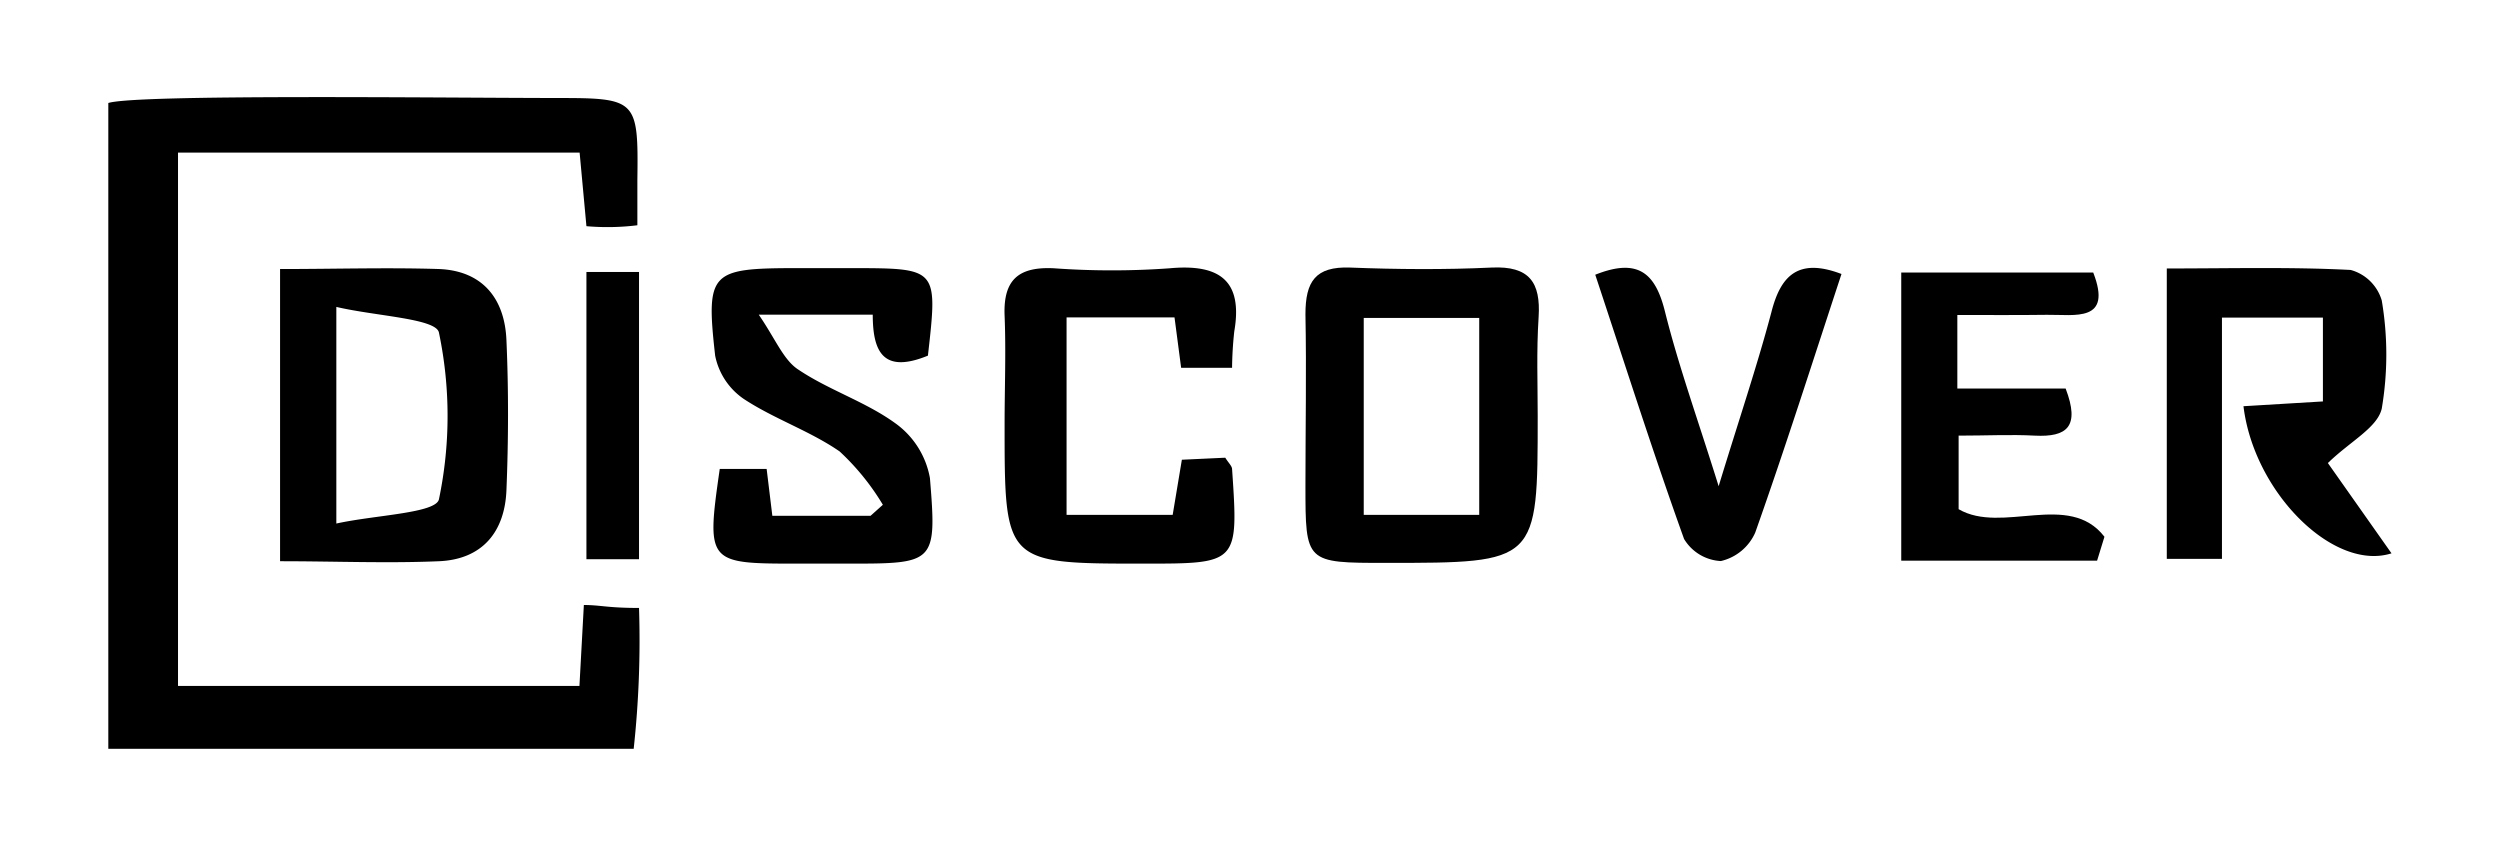 <svg viewBox="0 0 135.95 45.96" xmlns="http://www.w3.org/2000/svg"><path d="m5.89 5.6c1.57-.48 17.83-.28 24.4-.27 4.34 0 4.43.08 4.37 4.46v2.46a13.19 13.19 0 0 1 -2.77.05l-.37-4h-21.84v29h21.83l.24-4.4c.91 0 1.27.16 3 .16a54.63 54.63 0 0 1 -.29 7.66h-28.57z"/><path d="m126.59 25.18 3.46 4.91c-3.14 1-7.48-3.3-8.05-8l4.32-.26v-4.56h-5.49v13.12h-3v-15.79c3.41 0 6.71-.09 10 .08a2.43 2.43 0 0 1 1.69 1.66 17.58 17.58 0 0 1 0 5.88c-.24 1.04-1.72 1.78-2.93 2.96z"/><path d="m83.62 22.61c0 8 0 8-8.25 8-4.38 0-4.38 0-4.38-4.22 0-3.1.06-6.2 0-9.3 0-1.77.53-2.61 2.43-2.54 2.56.1 5.13.12 7.69 0 2.06-.1 2.68.81 2.56 2.69s-.05 3.58-.05 5.37zm-3.18 5.39v-10.71h-6.28v10.71z"/><path d="m15.23 14.63c3 0 5.82-.09 8.65 0 2.39.1 3.57 1.64 3.66 3.87.12 2.72.11 5.45 0 8.16-.09 2.25-1.3 3.76-3.67 3.86-2.82.12-5.65 0-8.64 0zm3.06 2.06v11.78c2.14-.47 5.42-.56 5.58-1.32a22.12 22.12 0 0 0 0-9.06c-.14-.77-3.4-.89-5.58-1.4z"/><path d="m50.46 19.34c-2.44 1-3-.22-3-2.23h-6.2c.92 1.34 1.35 2.48 2.17 3 1.64 1.1 3.62 1.73 5.22 2.88a4.67 4.67 0 0 1 1.92 3.01c.38 4.64.27 4.65-4.45 4.65h-2.86c-4.8 0-4.85-.06-4.12-5.15h2.55l.31 2.55h5.34l.67-.6a13.2 13.2 0 0 0 -2.35-2.9c-1.62-1.12-3.57-1.77-5.22-2.86a3.73 3.73 0 0 1 -1.55-2.35c-.51-4.55-.26-4.75 4.37-4.76h3.14c4.6.01 4.6.01 4.06 4.76z"/><path d="m67 20h-2.77l-.36-2.74h-5.87v10.74h5.77l.5-3 2.36-.11c.19.3.36.45.37.61.35 5.15.34 5.15-4.79 5.15-7.58 0-7.58 0-7.58-7.56 0-2 .08-3.95 0-5.92s.77-2.68 2.7-2.58a43.73 43.73 0 0 0 6.27 0c2.7-.25 4 .65 3.52 3.43a20.12 20.12 0 0 0 -.12 1.98z"/><path d="m106.44 17.13v4h5.89c.79 2.07.08 2.65-1.68 2.56-1.31-.07-2.63 0-4.14 0v4c2.37 1.38 6-1 7.93 1.5l-.4 1.3h-10.65v-15.67h10.44c1.06 2.73-1 2.28-2.52 2.3s-3.02.01-4.87.01z"/><path d="m100.14 14.9c-1.58 4.8-3.06 9.46-4.69 14.06a2.71 2.71 0 0 1 -1.87 1.55 2.48 2.48 0 0 1 -2-1.2c-1.71-4.76-3.24-9.58-4.83-14.37 2.33-.93 3.27-.09 3.79 2 .75 3 1.79 5.87 2.92 9.5 1.11-3.64 2.09-6.53 2.87-9.47.5-1.97 1.45-2.97 3.81-2.07z"/><path d="m34.75 14.79v15.62h-2.86v-15.62z"/></svg>